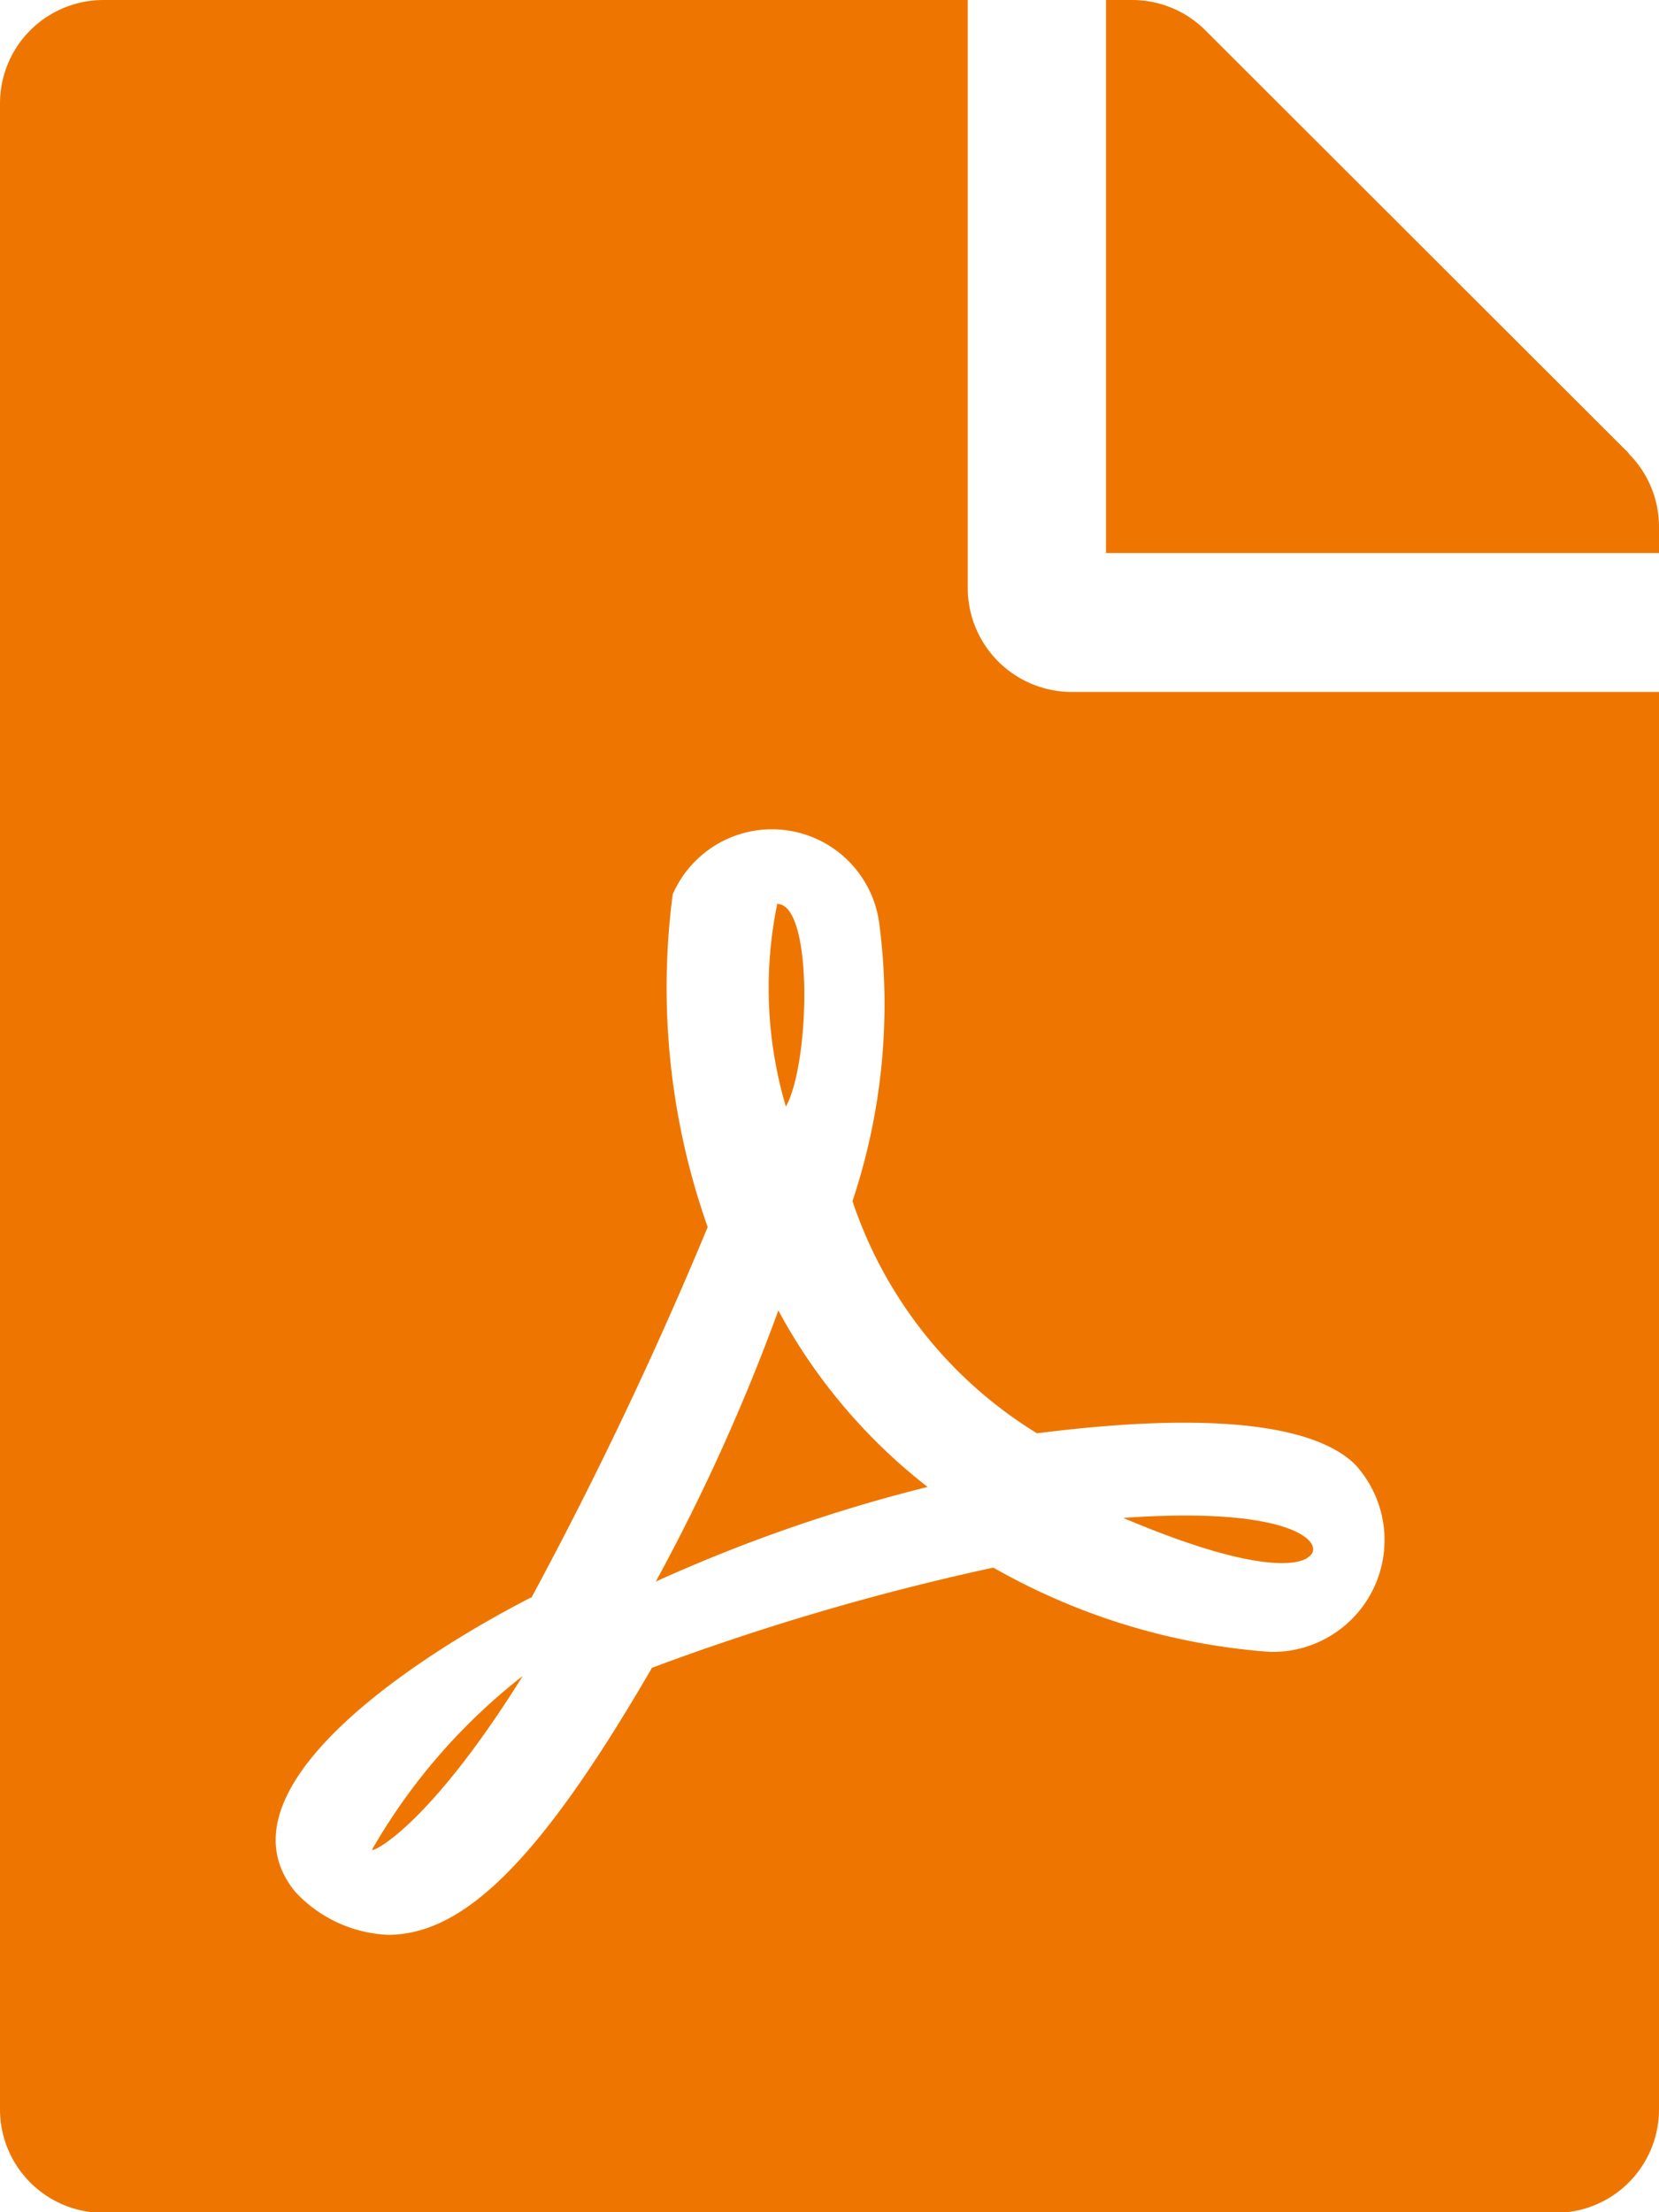 <svg xmlns="http://www.w3.org/2000/svg" width="13.428" height="17.904" viewBox="0 0 13.428 17.904"><defs><style>.a{fill:#ee7600;}</style></defs><path class="a" d="M6.361,8.956a3.374,3.374,0,0,1-.07-1.64C6.585,7.315,6.557,8.606,6.361,8.956ZM6.3,10.606A16.136,16.136,0,0,1,5.308,12.8a12.877,12.877,0,0,1,2.2-.766A4.53,4.53,0,0,1,6.3,10.606ZM3.011,14.97c0,.028.462-.189,1.22-1.406A4.833,4.833,0,0,0,3.011,14.97ZM8.672,5.6h4.756v11.47a.837.837,0,0,1-.839.839H.839A.837.837,0,0,1,0,17.065V.839A.837.837,0,0,1,.839,0H7.833V4.756A.842.842,0,0,0,8.672,5.6ZM8.393,11.6A3.51,3.51,0,0,1,6.9,9.721a5.026,5.026,0,0,0,.217-2.245.876.876,0,0,0-1.672-.238,5.814,5.814,0,0,0,.283,2.693,32.837,32.837,0,0,1-1.427,3s0,0-.007,0c-.948.486-2.574,1.556-1.906,2.378a1.087,1.087,0,0,0,.752.35c.626,0,1.248-.629,2.137-2.161a19.933,19.933,0,0,1,2.763-.811,5.3,5.3,0,0,0,2.238.682.905.905,0,0,0,.689-1.518C10.48,11.379,9.067,11.515,8.393,11.6Zm4.791-7.931L9.756.245A.839.839,0,0,0,9.162,0h-.21V4.476h4.476V4.263A.837.837,0,0,0,13.183,3.672ZM10.592,12.6c.143-.094-.087-.416-1.5-.315C10.393,12.837,10.592,12.6,10.592,12.6Z"/></svg>